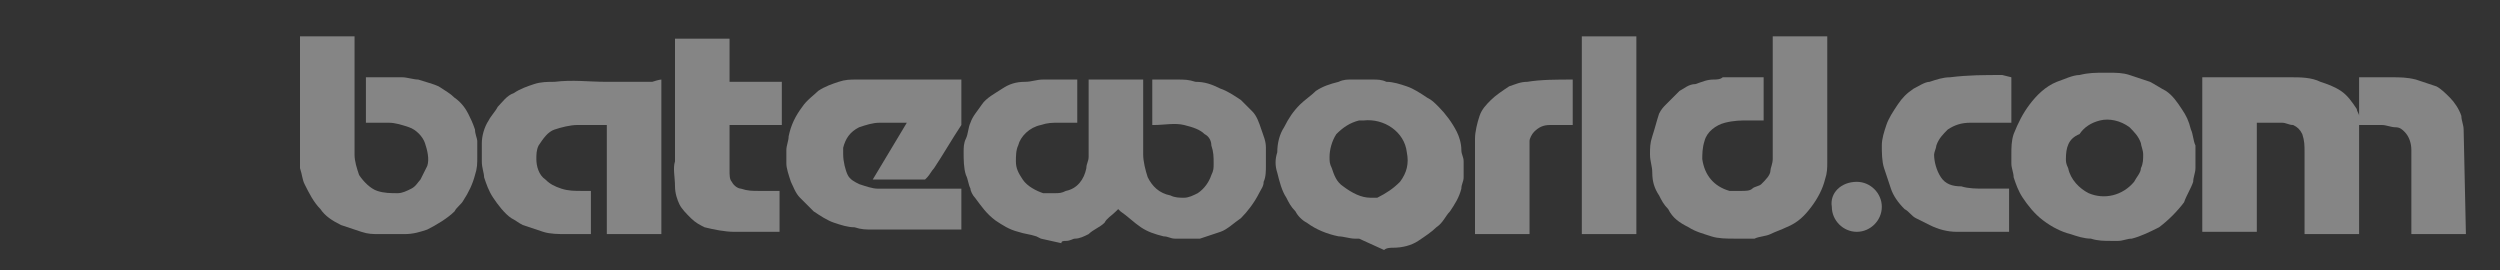 <?xml version="1.0" encoding="utf-8"?>
<!-- Generator: Adobe Illustrator 27.1.1, SVG Export Plug-In . SVG Version: 6.00 Build 0)  -->
<svg version="1.1" id="Layer_1" xmlns="http://www.w3.org/2000/svg" xmlns:xlink="http://www.w3.org/1999/xlink" x="0px" y="0px"
	 viewBox="0 0 110 11.9" style="enable-background:new 0 0 110 11.9;" xml:space="preserve">
<rect x="0" y="0" width="110" height="11.9" fill="#333333" stroke="none"/>
<style type="text/css">
	.st0{opacity:0.4;}
	.st1{fill:#FFFFFF;}
</style>
<g id="FPPrp2.tif" class="st0">
	<path class="st1" d="M45.8,10.5l-0.2-0.1c-0.3-0.1-0.5-0.1-0.8-0.2c-0.4-0.1-0.7-0.3-1-0.5c-0.4-0.3-0.6-0.6-0.9-1
		c-0.1-0.1-0.2-0.3-0.2-0.4c-0.1-0.2-0.1-0.4-0.2-0.6c-0.1-0.3-0.1-0.7-0.1-1c0-0.2,0-0.4,0.1-0.6c0.1-0.2,0.1-0.5,0.2-0.7
		c0.1-0.3,0.3-0.5,0.5-0.8c0.2-0.3,0.6-0.5,0.9-0.7c0.3-0.2,0.6-0.3,1-0.3c0.3,0,0.5-0.1,0.8-0.1c0.5,0,1,0,1.5,0c0,0,0,0,0,0v1.9
		h-0.8c-0.3,0-0.5,0-0.8,0.1c-0.5,0.1-0.9,0.5-1,0.9c-0.1,0.2-0.1,0.5-0.1,0.7c0,0.3,0.1,0.5,0.3,0.8c0.2,0.3,0.6,0.5,0.9,0.6
		c0.1,0,0.3,0,0.5,0c0.2,0,0.3,0,0.5-0.1c0.5-0.1,0.8-0.5,0.9-1c0-0.2,0.1-0.3,0.1-0.5c0-1.1,0-2.2,0-3.4V3.5h2.4v3.3
		c0,0.3,0.1,0.7,0.2,1c0.2,0.4,0.5,0.7,1,0.8c0.2,0.1,0.4,0.1,0.6,0.1c0.2,0,0.4-0.1,0.6-0.2C53,8.3,53.2,8,53.3,7.7
		c0.1-0.2,0.1-0.3,0.1-0.5c0-0.3,0-0.5-0.1-0.8C53.3,6.2,53.2,6,53,5.9c-0.2-0.2-0.5-0.3-0.9-0.4c-0.4-0.1-0.9,0-1.3,0h-0.1
		c0,0,0,0,0,0V3.5h0.1c0.3,0,0.7,0,1,0c0.3,0,0.5,0,0.8,0.1c0.4,0,0.7,0.1,1.1,0.3c0.3,0.1,0.6,0.3,0.9,0.5c0.2,0.2,0.3,0.3,0.5,0.5
		c0.2,0.2,0.3,0.5,0.4,0.8c0.1,0.3,0.2,0.5,0.2,0.8c0,0.3,0,0.6,0,0.8c0,0.2,0,0.5-0.1,0.7c0,0.2-0.1,0.3-0.2,0.5
		c-0.2,0.4-0.5,0.8-0.8,1.1c-0.3,0.2-0.6,0.5-0.9,0.6c-0.3,0.1-0.6,0.2-0.9,0.3c-0.1,0-0.2,0-0.3,0c0,0,0,0,0,0h-0.8c0,0,0,0,0,0
		c-0.2,0-0.3-0.1-0.5-0.1c-0.4-0.1-0.7-0.2-1-0.4c-0.3-0.2-0.6-0.5-0.9-0.7l-0.1-0.1c0,0-0.1,0.1-0.1,0.1c-0.2,0.2-0.4,0.3-0.5,0.5
		c-0.2,0.2-0.5,0.3-0.7,0.5c-0.2,0.1-0.4,0.2-0.6,0.2c-0.1,0-0.2,0.1-0.4,0.1c-0.1,0-0.2,0-0.2,0.1L45.8,10.5z"/>
	<path class="st1" d="M108.5,10.3h-2.4V6.6c0-0.3-0.1-0.6-0.3-0.8c-0.1-0.1-0.2-0.2-0.4-0.2c-0.2,0-0.4-0.1-0.6-0.1
		c-0.3,0-0.6,0-1,0v4.8h-2.4V6.7c0-0.3,0-0.5-0.1-0.8c-0.1-0.2-0.2-0.3-0.4-0.4c-0.2,0-0.3-0.1-0.5-0.1c-0.3,0-0.6,0-1,0h-0.1v4.8
		h-2.4V3.4h3.9c0.4,0,0.9,0,1.3,0.2c0.3,0.1,0.6,0.2,0.9,0.4c0.3,0.2,0.5,0.5,0.7,0.8c0,0.1,0.1,0.2,0.1,0.3V3.4c0,0,0.1,0,0.1,0
		c0.4,0,0.9,0,1.3,0c0.4,0,0.7,0,1.1,0.1c0.3,0.1,0.6,0.2,0.9,0.3c0.2,0.1,0.4,0.3,0.6,0.5c0.2,0.2,0.4,0.5,0.5,0.8
		c0,0.2,0.1,0.4,0.1,0.6c0,0,0,0,0,0L108.5,10.3L108.5,10.3z"/>
	<path class="st1" d="M59.8,10.5c-0.1,0-0.1,0-0.2,0c-0.2,0-0.5-0.1-0.7-0.1c-0.5-0.1-1-0.3-1.4-0.6c-0.2-0.1-0.4-0.3-0.5-0.5
		c-0.2-0.2-0.3-0.4-0.4-0.6c-0.2-0.3-0.3-0.7-0.4-1.1c-0.1-0.3-0.1-0.6,0-0.9c0-0.4,0.1-0.8,0.3-1.1c0.2-0.4,0.4-0.7,0.7-1
		c0.2-0.2,0.5-0.4,0.7-0.6c0.3-0.2,0.6-0.3,1-0.4c0.2-0.1,0.4-0.1,0.5-0.1c0.1,0,0.2,0,0.3,0c0.2,0,0.5,0,0.7,0c0.2,0,0.4,0,0.6,0.1
		c0.3,0,0.6,0.1,0.9,0.2c0.3,0.1,0.6,0.3,0.9,0.5c0.2,0.1,0.3,0.2,0.5,0.4c0.3,0.3,0.6,0.7,0.8,1.1c0.1,0.2,0.2,0.5,0.2,0.8
		c0,0.2,0.1,0.3,0.1,0.5c0,0.2,0,0.5,0,0.7c0,0.2-0.1,0.3-0.1,0.5c-0.1,0.4-0.3,0.7-0.5,1c-0.2,0.2-0.3,0.5-0.6,0.7
		c-0.2,0.2-0.5,0.4-0.8,0.6c-0.3,0.2-0.7,0.3-1.1,0.3c-0.1,0-0.3,0-0.4,0.1c0,0,0,0,0,0L59.8,10.5L59.8,10.5z M60.3,8.7
		c0.1,0,0.2,0,0.3,0C61,8.5,61.3,8.3,61.6,8c0.3-0.4,0.4-0.8,0.3-1.3c-0.1-0.9-1-1.5-1.9-1.4c-0.1,0-0.1,0-0.2,0
		c-0.4,0.1-0.7,0.3-1,0.6c-0.2,0.3-0.3,0.7-0.3,1c0,0.2,0,0.3,0.1,0.5c0.1,0.3,0.2,0.6,0.5,0.8C59.5,8.5,59.9,8.7,60.3,8.7L60.3,8.7
		L60.3,8.7z"/>
	<path class="st1" d="M77.6,3.4v1.9h-0.7c-0.3,0-0.6,0-1,0.1c-0.4,0.1-0.8,0.4-0.9,0.8c-0.1,0.3-0.1,0.6-0.1,0.8
		c0.1,0.7,0.5,1.2,1.2,1.4c0.2,0,0.4,0,0.5,0c0.2,0,0.4,0,0.5-0.1c0.1-0.1,0.3-0.1,0.4-0.2c0.2-0.2,0.4-0.4,0.4-0.6
		c0-0.1,0.1-0.3,0.1-0.5c0-0.2,0-0.4,0-0.5V1.6h2.4v5.5c0,0.3,0,0.5-0.1,0.8c-0.1,0.4-0.3,0.8-0.6,1.2c-0.3,0.4-0.6,0.7-1.1,0.9
		c-0.2,0.1-0.5,0.2-0.7,0.3c-0.2,0.1-0.5,0.1-0.7,0.2c-0.2,0-0.4,0-0.7,0c-0.1,0-0.2,0-0.2,0c-0.3,0-0.7,0-1-0.1
		c-0.3-0.1-0.7-0.2-1-0.4c-0.4-0.2-0.7-0.4-0.9-0.8c-0.2-0.2-0.3-0.4-0.4-0.6c-0.2-0.3-0.3-0.6-0.3-1c0-0.3-0.1-0.5-0.1-0.8
		c0-0.3,0-0.5,0.1-0.8c0.1-0.3,0.2-0.7,0.3-1c0.1-0.2,0.2-0.3,0.3-0.4c0.2-0.2,0.4-0.4,0.6-0.6c0.2-0.1,0.4-0.3,0.7-0.3
		c0.3-0.1,0.5-0.2,0.8-0.2c0.1,0,0.3,0,0.4-0.1c0.2,0,0.5,0,0.7,0C76.9,3.4,77.3,3.4,77.6,3.4C77.6,3.4,77.6,3.4,77.6,3.4L77.6,3.4z
		"/>
	<path class="st1" d="M13.2,1.6h2.4v5.2c0,0.3,0.1,0.6,0.2,0.9c0.2,0.3,0.5,0.6,0.8,0.7c0.3,0.1,0.6,0.1,0.9,0.1
		c0.2,0,0.4-0.1,0.6-0.2c0.2-0.1,0.3-0.3,0.4-0.4c0.1-0.2,0.2-0.4,0.3-0.6c0.1-0.3,0-0.7-0.1-1c-0.1-0.3-0.4-0.6-0.7-0.7
		c-0.3-0.1-0.6-0.2-0.9-0.2c-0.3,0-0.6,0-0.9,0h-0.1V3.4c0,0,0,0,0,0H17c0.2,0,0.5,0,0.7,0c0.2,0,0.5,0.1,0.7,0.1
		c0.3,0.1,0.7,0.2,0.9,0.3C19.6,4,19.8,4.1,20,4.3c0.3,0.2,0.5,0.5,0.6,0.7c0.1,0.2,0.2,0.4,0.3,0.7C20.9,5.9,21,6.1,21,6.2
		c0,0.2,0,0.5,0,0.7c0,0.3,0,0.5-0.1,0.8c-0.1,0.4-0.3,0.8-0.5,1.1c-0.1,0.2-0.3,0.3-0.4,0.5c-0.3,0.3-0.8,0.6-1.2,0.8
		c-0.3,0.1-0.6,0.2-1,0.2c-0.2,0-0.5,0-0.7,0c-0.1,0-0.2,0-0.4,0c-0.3,0-0.5,0-0.8-0.1c-0.3-0.1-0.6-0.2-0.9-0.3
		c-0.4-0.2-0.7-0.4-0.9-0.7c-0.3-0.3-0.5-0.7-0.7-1.1c-0.1-0.2-0.1-0.4-0.2-0.7c0-0.1,0-0.3,0-0.4V1.7L13.2,1.6L13.2,1.6z"/>
	<path class="st1" d="M92.6,3.2h0.2c0.3,0,0.6,0,0.9,0.1c0.3,0.1,0.6,0.2,0.9,0.3c0.2,0.1,0.5,0.3,0.7,0.4c0.3,0.2,0.5,0.5,0.7,0.8
		c0.2,0.3,0.3,0.5,0.4,0.9c0.1,0.2,0.1,0.5,0.2,0.7c0,0.2,0,0.4,0,0.6c0,0.1,0,0.3,0,0.4c0,0.2-0.1,0.4-0.1,0.6
		c-0.1,0.3-0.3,0.6-0.4,0.9c-0.3,0.4-0.7,0.8-1.1,1.1c-0.4,0.2-0.8,0.4-1.2,0.5c-0.2,0-0.4,0.1-0.6,0.1c-0.1,0-0.2,0-0.3,0
		c-0.3,0-0.6,0-0.9-0.1c-0.3,0-0.6-0.1-0.9-0.2c-0.4-0.1-0.8-0.3-1.2-0.6C89.5,9.4,89.2,9,89,8.7c-0.2-0.3-0.3-0.6-0.4-0.9
		c0-0.2-0.1-0.4-0.1-0.6c0-0.1,0-0.2,0-0.4c0-0.3,0-0.6,0.1-0.9C88.8,5.4,89,5,89.3,4.6c0.3-0.4,0.7-0.8,1.2-1
		c0.3-0.1,0.7-0.3,1-0.3C91.9,3.2,92.2,3.2,92.6,3.2L92.6,3.2z M90.9,7c0,0.1,0,0.2,0.1,0.4c0.1,0.5,0.5,0.9,0.9,1.1
		c0.7,0.3,1.5,0.1,2-0.5c0.1-0.2,0.3-0.4,0.3-0.6c0.1-0.2,0.1-0.4,0.1-0.6c0-0.2-0.1-0.4-0.1-0.5c-0.1-0.3-0.3-0.5-0.5-0.7
		c-0.4-0.3-0.9-0.4-1.3-0.3c-0.4,0.1-0.7,0.3-0.9,0.6C91,6.1,90.9,6.5,90.9,7L90.9,7z"/>
	<path class="st1" d="M29.1,3.5v6.8h-2.4V5.5h-0.1c-0.4,0-0.8,0-1.2,0c-0.3,0-0.7,0.1-1,0.2c-0.3,0.1-0.5,0.4-0.7,0.7
		c-0.1,0.2-0.1,0.4-0.1,0.6c0,0.3,0.1,0.7,0.4,0.9c0.2,0.2,0.4,0.3,0.7,0.4c0.3,0.1,0.6,0.1,0.9,0.1c0.1,0,0.3,0,0.4,0v1.9h-0.1
		c-0.3,0-0.7,0-1,0c-0.3,0-0.7,0-1-0.1c-0.3-0.1-0.6-0.2-0.9-0.3c-0.2-0.1-0.3-0.2-0.5-0.3c-0.3-0.2-0.6-0.6-0.8-0.9
		c-0.2-0.3-0.3-0.6-0.4-0.9c0-0.2-0.1-0.4-0.1-0.7c0-0.3,0-0.5,0-0.8c0-0.3,0.1-0.7,0.3-1c0.1-0.2,0.3-0.4,0.4-0.6
		c0.2-0.2,0.4-0.5,0.7-0.6c0.3-0.2,0.6-0.3,0.9-0.4c0.3-0.1,0.6-0.1,0.9-0.1c0.8-0.1,1.5,0,2.3,0c0.7,0,1.3,0,2,0
		C29,3.5,29.1,3.5,29.1,3.5z"/>
	<path class="st1" d="M42.3,3.5v1.9c0,0,0,0.1,0,0.1c-0.4,0.6-0.8,1.3-1.2,1.9c-0.1,0.1-0.2,0.3-0.3,0.4c0,0-0.1,0.1-0.1,0.1h-2.3
		c0,0,0,0,0,0l1.5-2.5h-0.1c-0.4,0-0.7,0-1.1,0c-0.3,0-0.6,0.1-0.9,0.2c-0.4,0.2-0.6,0.5-0.7,0.9c0,0.1,0,0.2,0,0.3
		c0,0.3,0.1,0.7,0.2,0.9c0.1,0.2,0.3,0.3,0.5,0.4c0.3,0.1,0.6,0.2,0.8,0.2c0.1,0,0.3,0,0.4,0h3.3v1.8h-3.9c-0.3,0-0.5,0-0.8-0.1
		c-0.3,0-0.6-0.1-0.9-0.2c-0.3-0.1-0.6-0.3-0.9-0.5c-0.2-0.2-0.4-0.4-0.6-0.6c-0.2-0.2-0.3-0.5-0.4-0.7c-0.1-0.3-0.2-0.6-0.2-0.8
		c0-0.2,0-0.4,0-0.6c0-0.2,0.1-0.4,0.1-0.6c0.1-0.5,0.3-0.9,0.6-1.3c0.2-0.3,0.5-0.5,0.7-0.7c0.3-0.2,0.6-0.3,0.9-0.4
		c0.3-0.1,0.5-0.1,0.8-0.1c0.3,0,0.7,0,1,0h3.4L42.3,3.5L42.3,3.5z"/>
	<path class="st1" d="M29.7,1.7h2.4v1.9h2.3v1.9h-2.3v2c0,0.2,0,0.4,0.1,0.5c0.1,0.2,0.3,0.3,0.4,0.3c0.3,0.1,0.5,0.1,0.8,0.1
		c0.3,0,0.6,0,0.8,0h0.1v1.8h-0.1c-0.6,0-1.3,0-1.9,0c-0.4,0-0.9-0.1-1.3-0.2c-0.2-0.1-0.4-0.2-0.6-0.4c-0.2-0.2-0.4-0.4-0.5-0.6
		c-0.1-0.2-0.2-0.5-0.2-0.8c0-0.4-0.1-0.8,0-1.1V1.8L29.7,1.7L29.7,1.7z"/>
	<path class="st1" d="M88.5,3.4v2c0,0-0.1,0-0.1,0h-0.3c-0.5,0-0.9,0-1.4,0c-0.4,0-0.7,0.1-1,0.3c-0.2,0.2-0.4,0.4-0.5,0.7
		c0,0.1-0.1,0.3-0.1,0.4c0,0.3,0.1,0.7,0.3,1c0.2,0.3,0.5,0.4,0.9,0.4c0.3,0.1,0.7,0.1,1,0.1h1.1v1.9H88c-0.4,0-0.8,0-1.1,0
		c-0.3,0-0.5,0-0.8,0c-0.4,0-0.8-0.1-1.2-0.3c-0.2-0.1-0.4-0.2-0.6-0.3c-0.2-0.1-0.3-0.3-0.5-0.4c-0.3-0.3-0.5-0.6-0.6-0.9
		c-0.1-0.3-0.2-0.6-0.3-0.9c-0.1-0.3-0.1-0.7-0.1-1c0-0.3,0.1-0.6,0.2-0.9c0.1-0.3,0.3-0.6,0.5-0.9c0.2-0.3,0.4-0.5,0.7-0.7
		c0.2-0.1,0.5-0.3,0.7-0.3c0.3-0.1,0.6-0.2,0.9-0.2c0.8-0.1,1.5-0.1,2.3-0.1L88.5,3.4L88.5,3.4z"/>
	<path class="st1" d="M69.6,1.6H72v8.7h-2.4V1.6z"/>
	<path class="st1" d="M69.2,3.5v2h-0.1c-0.3,0-0.6,0-0.9,0c-0.3,0-0.5,0.1-0.7,0.3c-0.1,0.1-0.2,0.3-0.2,0.4c0,0.1,0,0.2,0,0.4v3.7
		h-2.4V6.1c0-0.3,0.1-0.7,0.2-1c0.1-0.3,0.3-0.5,0.5-0.7c0.2-0.2,0.5-0.4,0.8-0.6c0.3-0.1,0.5-0.2,0.8-0.2
		C67.8,3.5,68.5,3.5,69.2,3.5C69.2,3.5,69.2,3.5,69.2,3.5z"/>
	<path class="st1" d="M82.8,9.1c0,0.6-0.5,1.1-1.1,1.1c-0.6,0-1.1-0.5-1.1-1.1C80.5,8.5,81,8,81.7,8c0,0,0,0,0,0
		C82.3,8,82.8,8.5,82.8,9.1z"/>
</g>
</svg>
